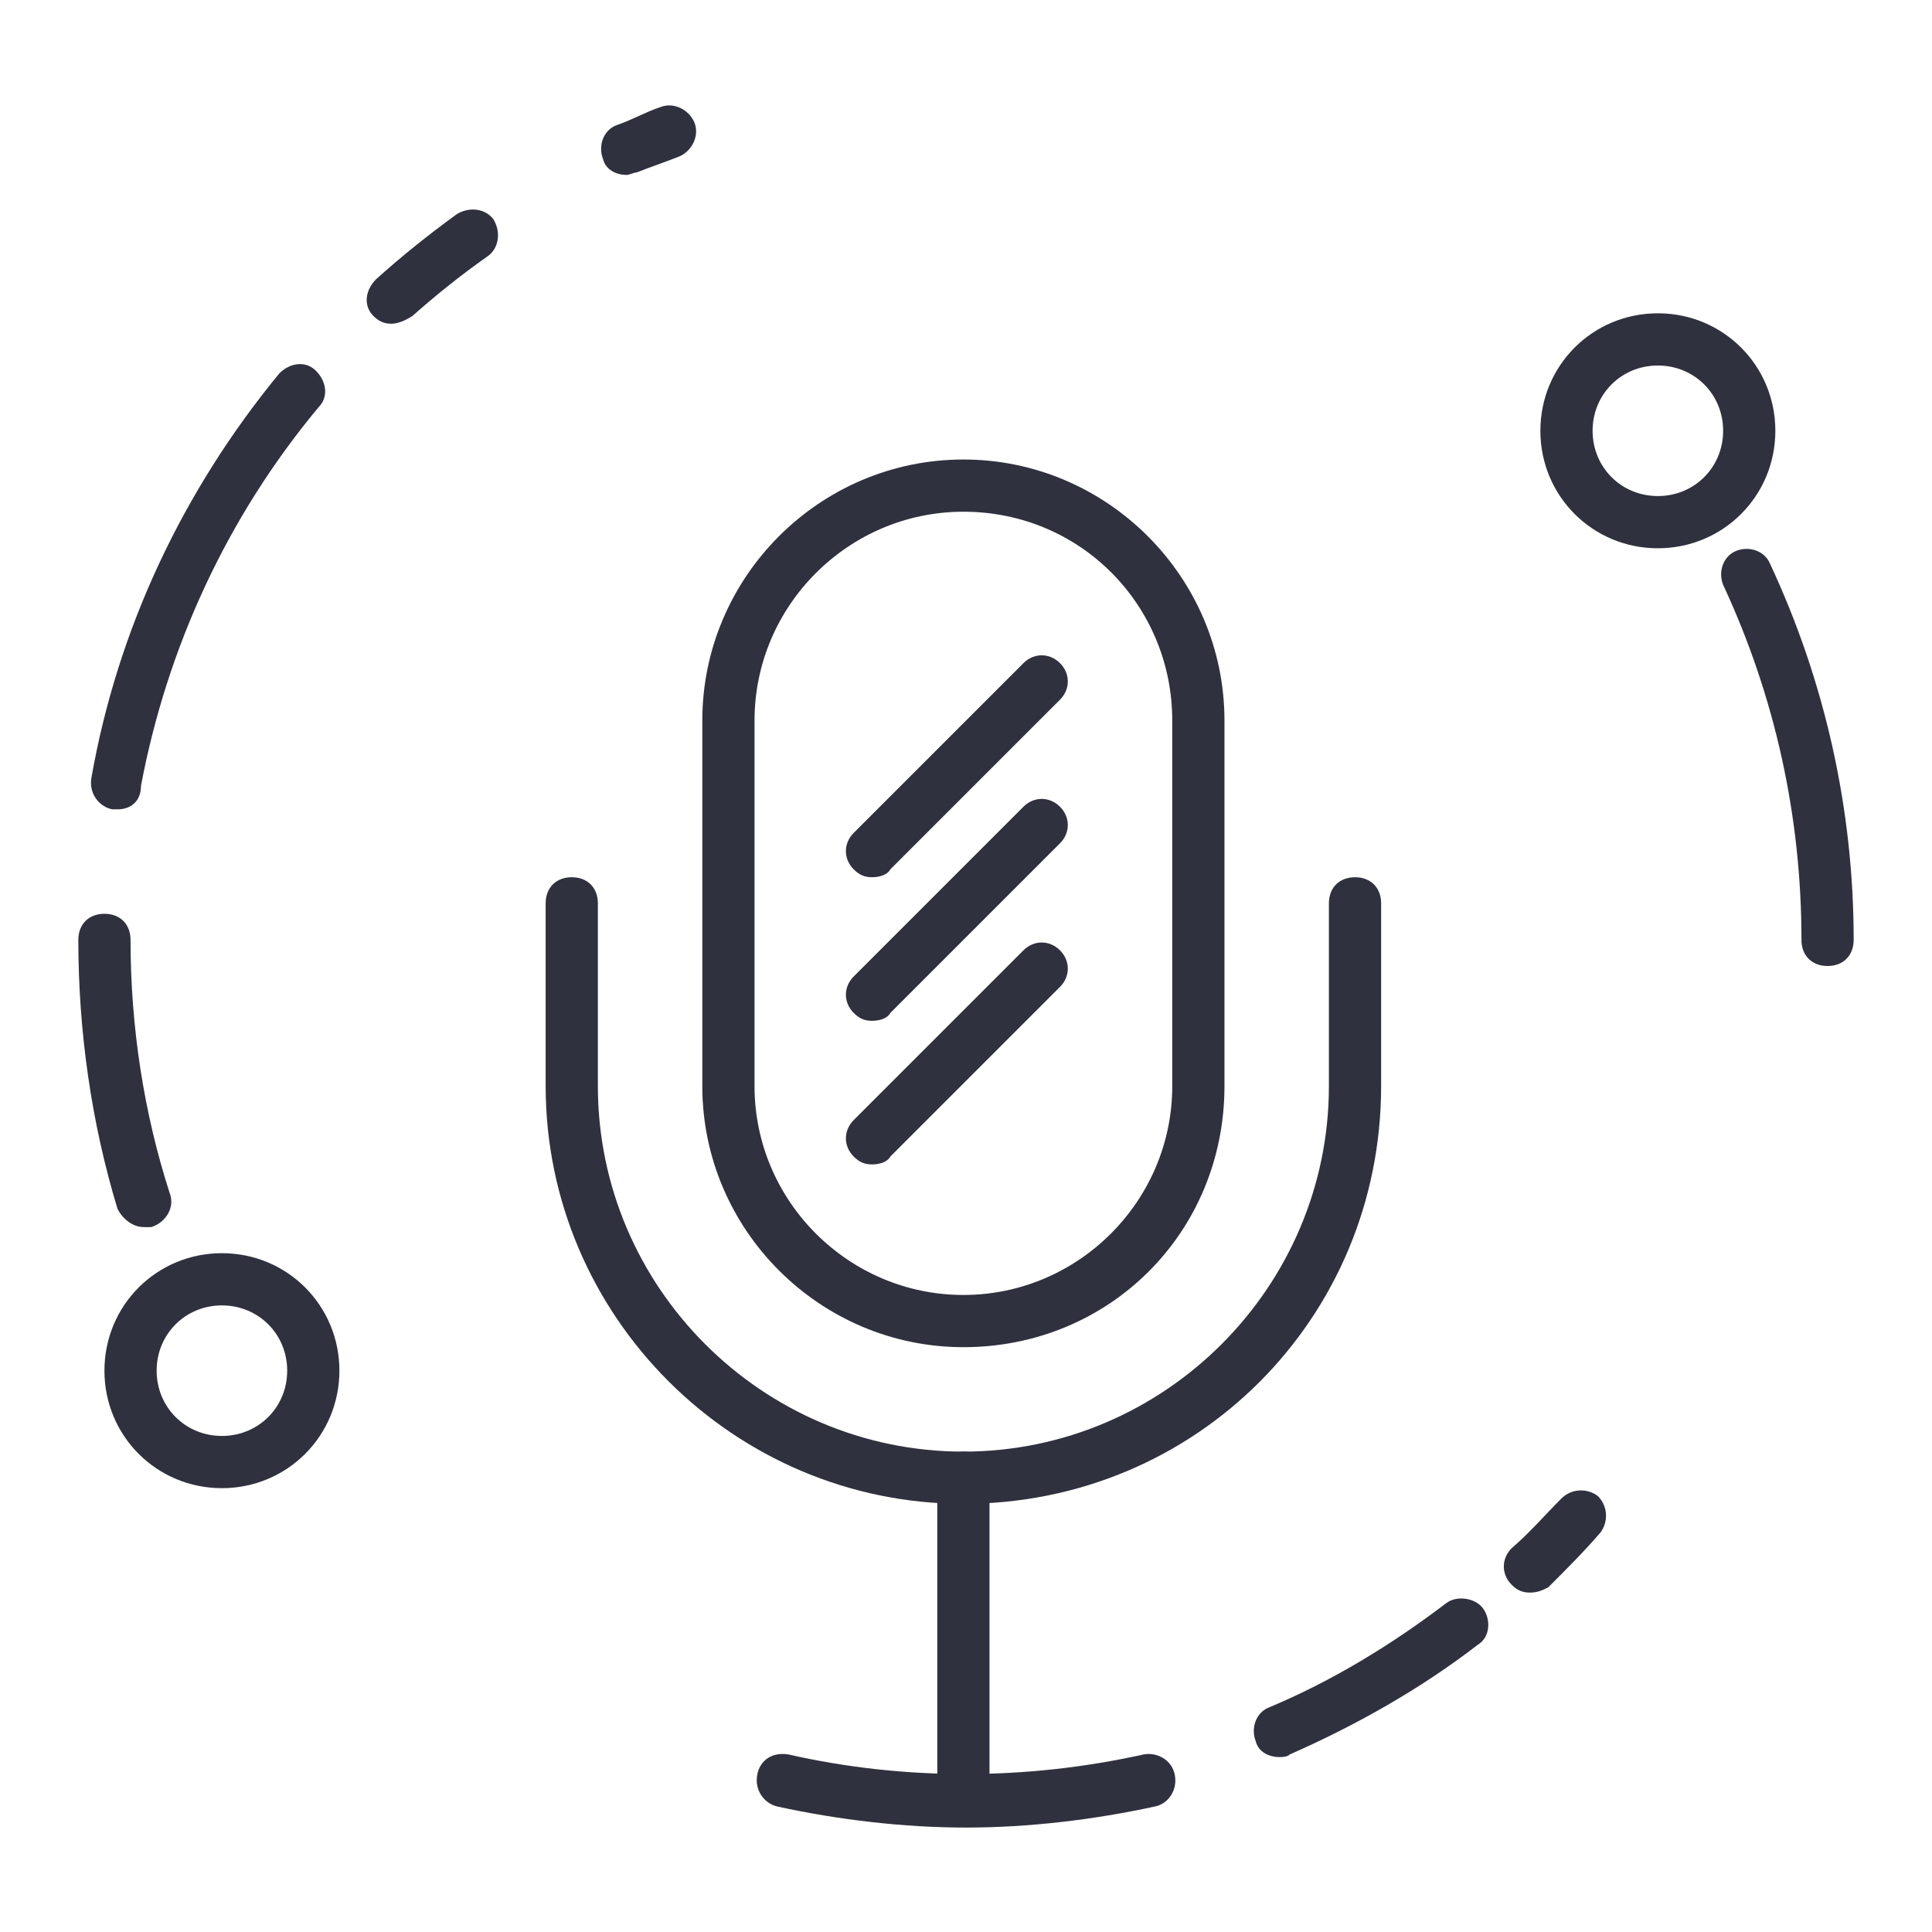 <?xml version="1.0" encoding="utf-8"?>
<!-- Generator: Adobe Illustrator 22.0.0, SVG Export Plug-In . SVG Version: 6.00 Build 0)  -->
<svg version="1.1" id="图层_1" xmlns="http://www.w3.org/2000/svg" xmlns:xlink="http://www.w3.org/1999/xlink" x="0px" y="0px"
	 viewBox="0 0 74 74" style="enable-background:new 0 0 74 74;" xml:space="preserve">
<style type="text/css">
	.st0{fill:#30313e;}
	.st1{fill:none;stroke:#BBBBBB;stroke-width:2;stroke-linecap:round;stroke-linejoin:round;stroke-miterlimit:10;}
</style>
<g>
	<path class="st0" d="M36.9,51.6c-5.5,0-10-4.5-10-10v-14c0-5.5,4.5-10,10-10s10,4.5,10,10v14C46.9,47.2,42.5,51.6,36.9,51.6z
		 M36.9,19.6c-4.4,0-8,3.6-8,8v14c0,4.4,3.6,8,8,8c4.4,0,8-3.6,8-8v-14C44.9,23.2,41.4,19.6,36.9,19.6z"/>
</g>
<g>
	<path class="st0" d="M36.9,57.6c-8.8,0-16-7.2-16-16v-7c0-0.6,0.4-1,1-1s1,0.4,1,1v7c0,7.7,6.3,14,14,14c7.7,0,14-6.3,14-14v-7
		c0-0.6,0.4-1,1-1s1,0.4,1,1v7C52.9,50.5,45.8,57.6,36.9,57.6z"/>
</g>
<g>
	<path class="st0" d="M33.4,33.6c-0.3,0-0.5-0.1-0.7-0.3c-0.4-0.4-0.4-1,0-1.4l6.5-6.5c0.4-0.4,1-0.4,1.4,0s0.4,1,0,1.4l-6.5,6.5
		C34,33.5,33.7,33.6,33.4,33.6z"/>
</g>
<g>
	<path class="st0" d="M33.4,39.1c-0.3,0-0.5-0.1-0.7-0.3c-0.4-0.4-0.4-1,0-1.4l6.5-6.5c0.4-0.4,1-0.4,1.4,0s0.4,1,0,1.4l-6.5,6.5
		C34,39,33.7,39.1,33.4,39.1z"/>
</g>
<g>
	<path class="st0" d="M33.4,44.6c-0.3,0-0.5-0.1-0.7-0.3c-0.4-0.4-0.4-1,0-1.4l6.5-6.5c0.4-0.4,1-0.4,1.4,0c0.4,0.4,0.4,1,0,1.4
		l-6.5,6.5C34,44.5,33.7,44.6,33.4,44.6z"/>
</g>
<g>
	<path class="st0" d="M36.9,69.6c-0.6,0-1-0.4-1-1v-12c0-0.6,0.4-1,1-1s1,0.4,1,1v12C37.9,69.2,37.5,69.6,36.9,69.6z"/>
</g>
<g>
	<path class="st1" d="M43.9,69"/>
</g>
<g>
	<path class="st0" d="M70,37c-0.6,0-1-0.4-1-1c0-4.7-1-9.3-3-13.6c-0.2-0.5,0-1.1,0.5-1.3c0.5-0.2,1.1,0,1.3,0.5
		C69.9,26.1,71,31,71,36C71,36.6,70.6,37,70,37z"/>
</g>
<g>
	<path class="st0" d="M24,6.7c-0.4,0-0.8-0.2-0.9-0.6c-0.2-0.5,0-1.1,0.5-1.3c0.6-0.2,1.1-0.5,1.7-0.7c0.5-0.2,1.1,0.1,1.3,0.6
		c0.2,0.5-0.1,1.1-0.6,1.3c-0.5,0.2-1.1,0.4-1.6,0.6C24.3,6.6,24.1,6.7,24,6.7z"/>
</g>
<g>
	<path class="st0" d="M15,12.4c-0.3,0-0.5-0.1-0.7-0.3c-0.4-0.4-0.3-1,0.1-1.4c1-0.9,2-1.7,3.1-2.5c0.5-0.3,1.1-0.2,1.4,0.2
		c0.3,0.5,0.2,1.1-0.2,1.4c-1,0.7-2,1.5-2.9,2.3C15.5,12.3,15.2,12.4,15,12.4z"/>
</g>
<g>
	<path class="st0" d="M4.5,31c-0.1,0-0.1,0-0.2,0c-0.5-0.1-0.9-0.6-0.8-1.2c1-5.7,3.5-11,7.2-15.5c0.4-0.4,1-0.5,1.4-0.1
		c0.4,0.4,0.5,1,0.1,1.4c-3.5,4.2-5.8,9.2-6.8,14.5C5.4,30.7,5,31,4.5,31z"/>
</g>
<g>
	<path class="st0" d="M5.5,47c-0.4,0-0.8-0.3-1-0.7C3.5,43,3,39.5,3,36c0-0.6,0.4-1,1-1s1,0.4,1,1c0,3.3,0.5,6.6,1.5,9.7
		c0.2,0.5-0.1,1.1-0.7,1.3C5.7,47,5.6,47,5.5,47z"/>
</g>
<g>
	<path class="st0" d="M58.6,61c-0.3,0-0.5-0.1-0.7-0.3c-0.4-0.4-0.4-1,0-1.4c0.7-0.6,1.3-1.3,1.9-1.9c0.4-0.4,1-0.4,1.4-0.1
		c0.4,0.4,0.4,1,0.1,1.4c-0.6,0.7-1.3,1.4-2,2.1C59.1,60.9,58.9,61,58.6,61z"/>
</g>
<g>
	<path class="st0" d="M49,67.3c-0.4,0-0.8-0.2-0.9-0.6c-0.2-0.5,0-1.1,0.5-1.3c2.4-1,4.7-2.4,6.8-4c0.4-0.3,1.1-0.2,1.4,0.2
		c0.3,0.4,0.3,1.1-0.2,1.4c-2.2,1.7-4.7,3.1-7.2,4.2C49.3,67.3,49.1,67.3,49,67.3z"/>
</g>
<g>
	<path class="st0" d="M37,70c-2.4,0-4.9-0.3-7.2-0.8c-0.5-0.1-0.9-0.6-0.8-1.2s0.6-0.9,1.2-0.8c4.4,1,9.1,1,13.6,0
		c0.5-0.1,1.1,0.2,1.2,0.8c0.1,0.5-0.2,1.1-0.8,1.2C41.9,69.7,39.4,70,37,70z"/>
</g>
<g>
	<path class="st0" d="M63.5,21C61,21,59,19,59,16.5s2-4.5,4.5-4.5s4.5,2,4.5,4.5S66,21,63.5,21z M63.5,14c-1.4,0-2.5,1.1-2.5,2.5
		s1.1,2.5,2.5,2.5s2.5-1.1,2.5-2.5S64.9,14,63.5,14z"/>
</g>
<g>
	<path class="st0" d="M8.5,57C6,57,4,55,4,52.5S6,48,8.5,48s4.5,2,4.5,4.5S11,57,8.5,57z M8.5,50C7.1,50,6,51.1,6,52.5
		S7.1,55,8.5,55s2.5-1.1,2.5-2.5S9.9,50,8.5,50z"/>
</g>
</svg>
